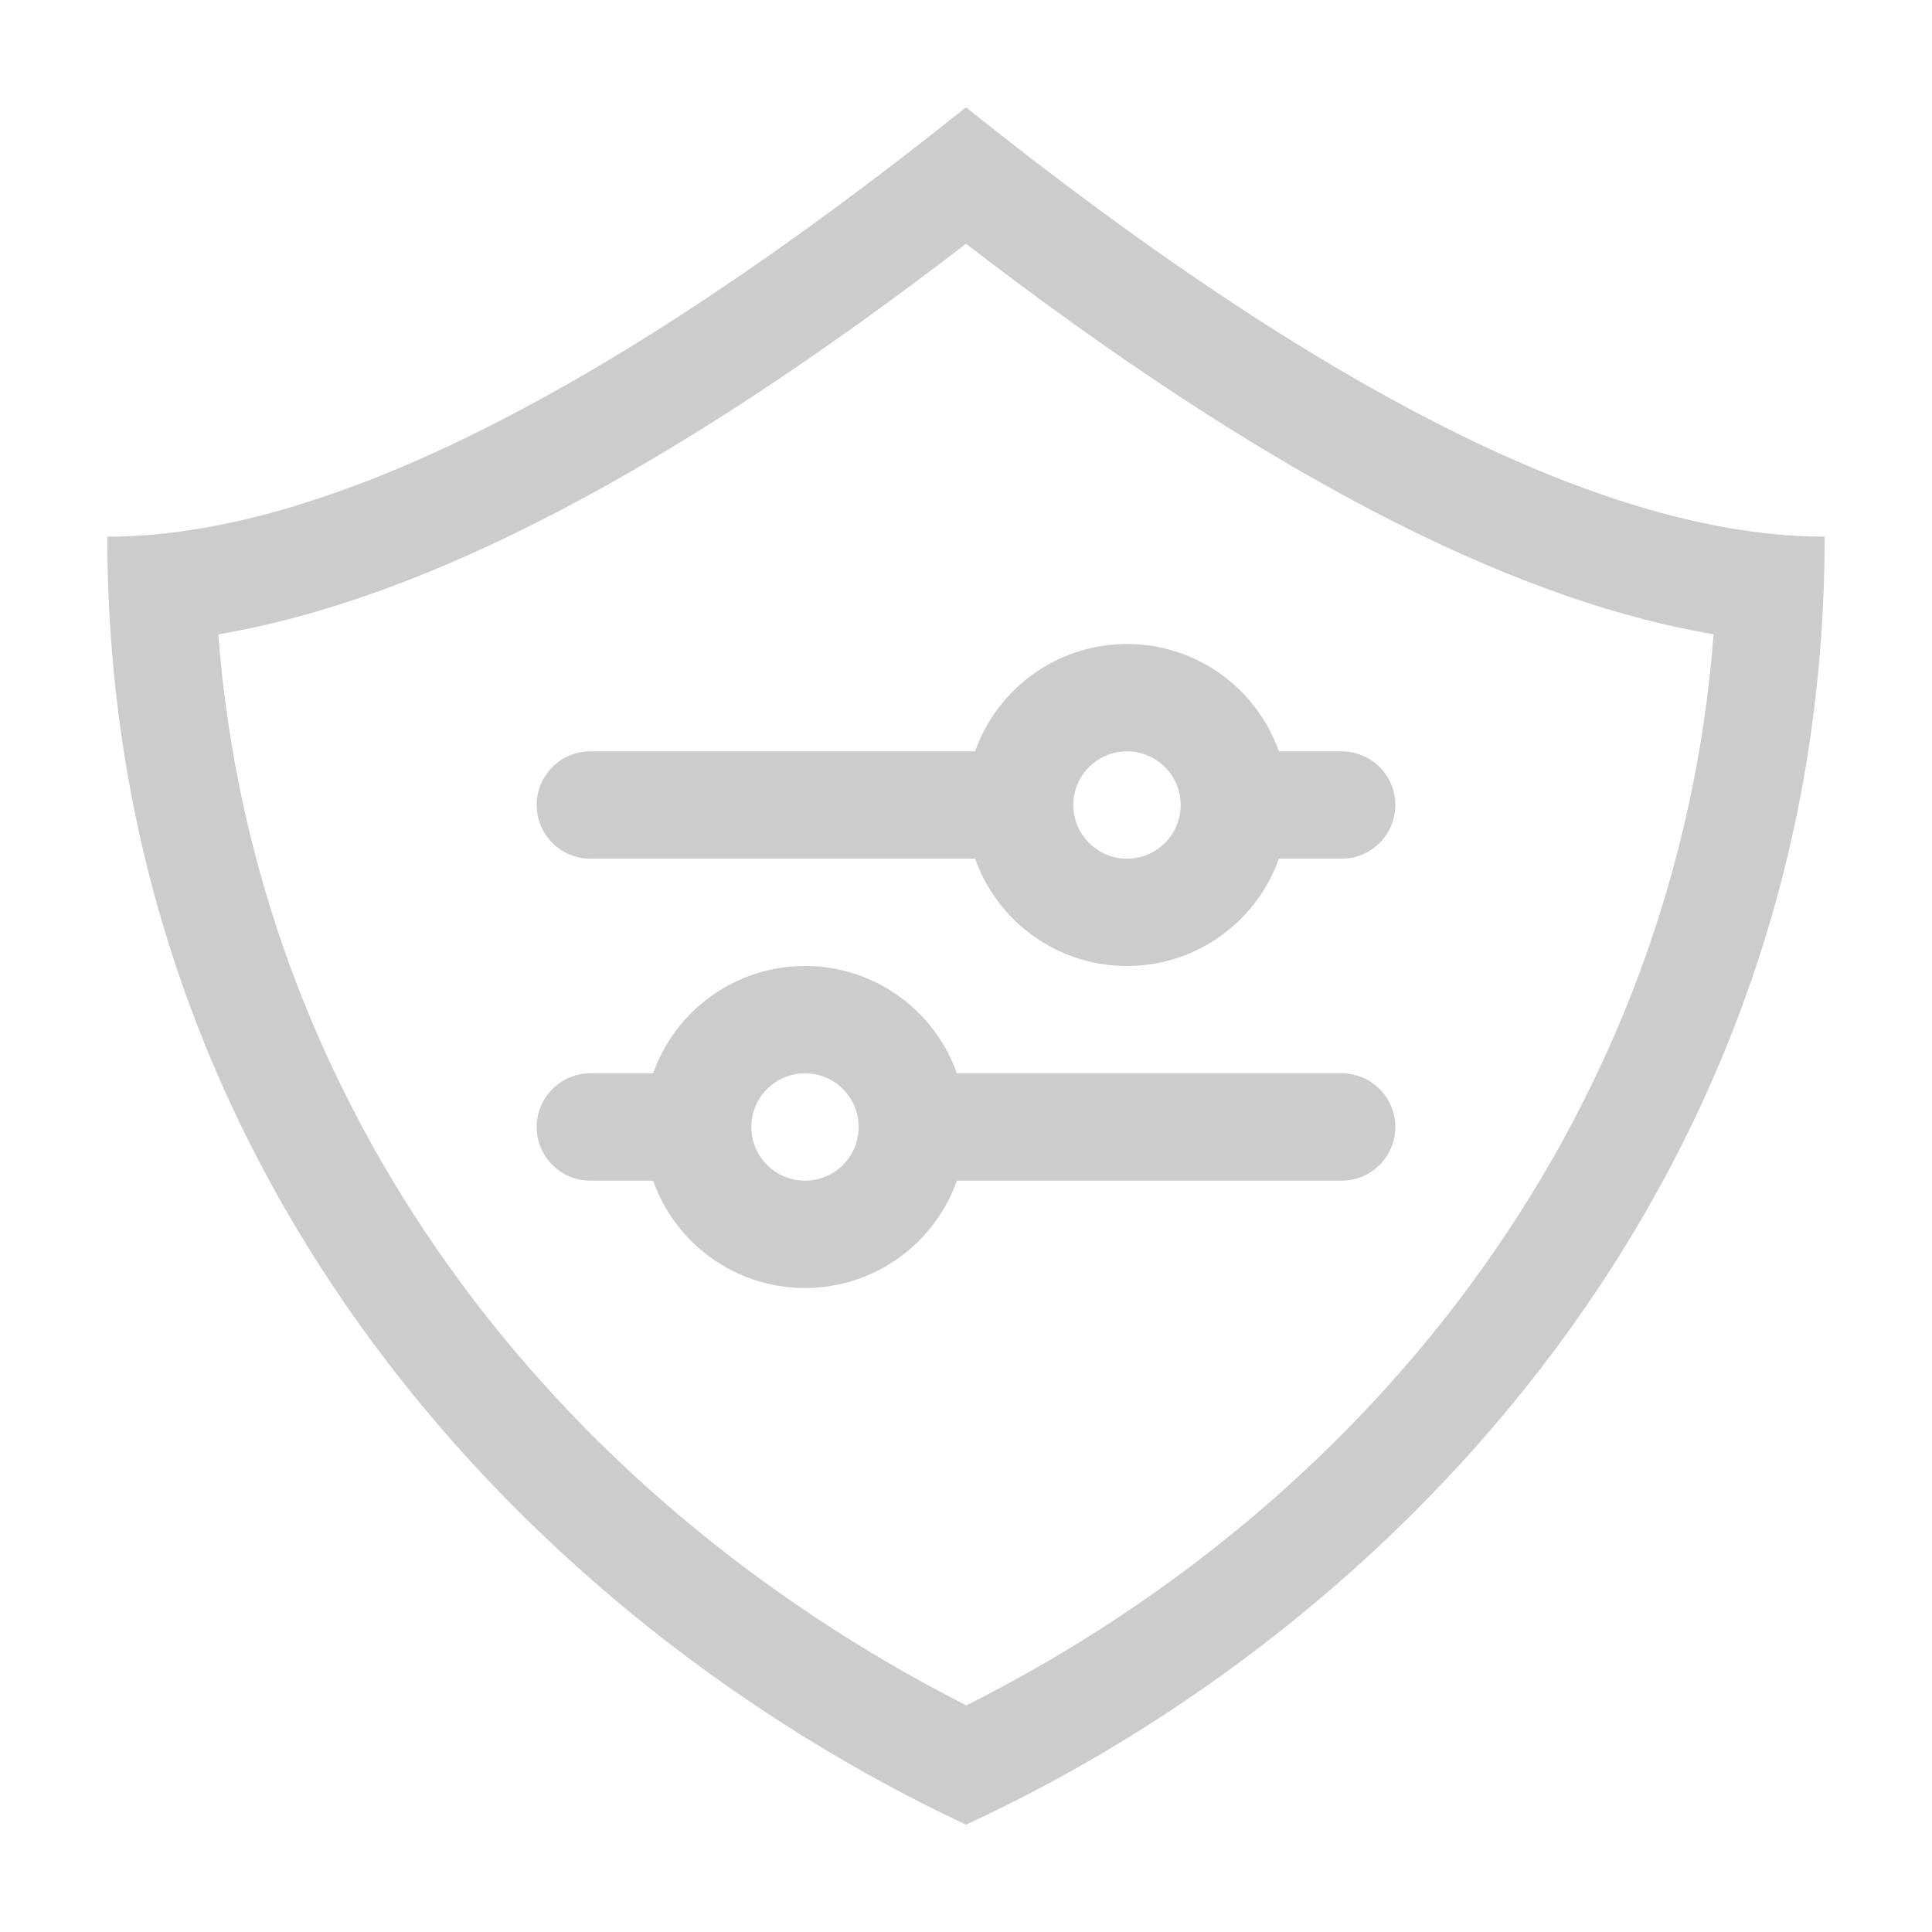 <?xml version="1.0" encoding="UTF-8"?>
<svg width="18px" height="18px" viewBox="0 0 18 18" version="1.1" xmlns="http://www.w3.org/2000/svg" xmlns:xlink="http://www.w3.org/1999/xlink">
    <!-- Generator: Sketch 52.2 (67145) - http://www.bohemiancoding.com/sketch -->
    <title>quality-business</title>
    <desc>Created with Sketch.</desc>
    <g id="Page-1" stroke="none" stroke-width="1" fill="none" fill-rule="evenodd">
        <g id="quality-business">
            <rect id="Rectangle" fill="#D8D8D8" opacity="0.01" x="0" y="0" width="18" height="18"></rect>
            <path d="M6.085,10 C6.291,9.417 6.847,9 7.5,9 C8.153,9 8.709,9.417 8.915,10 L12.5,10 C12.776,10 13,10.224 13,10.5 C13,10.776 12.776,11 12.5,11 L8.915,11 C8.709,11.583 8.153,12 7.5,12 C6.847,12 6.291,11.583 6.085,11 L5.5,11 C5.224,11 5,10.776 5,10.5 C5,10.224 5.224,10 5.5,10 L6.085,10 Z M9.085,7 C9.291,6.417 9.847,6 10.5,6 C11.153,6 11.709,6.417 11.915,7 L12.5,7 C12.776,7 13,7.224 13,7.5 C13,7.776 12.776,8 12.5,8 L11.915,8 C11.709,8.583 11.153,9 10.5,9 C9.847,9 9.291,8.583 9.085,8 L5.5,8 C5.224,8 5,7.776 5,7.5 C5,7.224 5.224,7 5.5,7 L9.085,7 Z M9,1 C12.333,3.667 15,5 17,5 C17,11 13,15.153 9,17 C5,15.123 1,11 1,5 C3,5 5.667,3.667 9,1 Z M9,2.271 C6.286,4.36 3.979,5.581 2.034,5.91 C2.369,10.295 5.11,13.907 9.003,15.889 C12.876,13.941 15.63,10.306 15.965,5.909 C14.021,5.581 11.714,4.36 9,2.271 Z M10.5,8 C10.776,8 11,7.776 11,7.5 C11,7.224 10.776,7 10.5,7 C10.224,7 10,7.224 10,7.5 C10,7.776 10.224,8 10.5,8 Z M7.5,11 C7.776,11 8,10.776 8,10.5 C8,10.224 7.776,10 7.5,10 C7.224,10 7,10.224 7,10.5 C7,10.776 7.224,11 7.5,11 Z" id="Path-22" fill="#CCCCCC" fill-rule="nonzero"></path>
        </g>
    </g>
</svg>